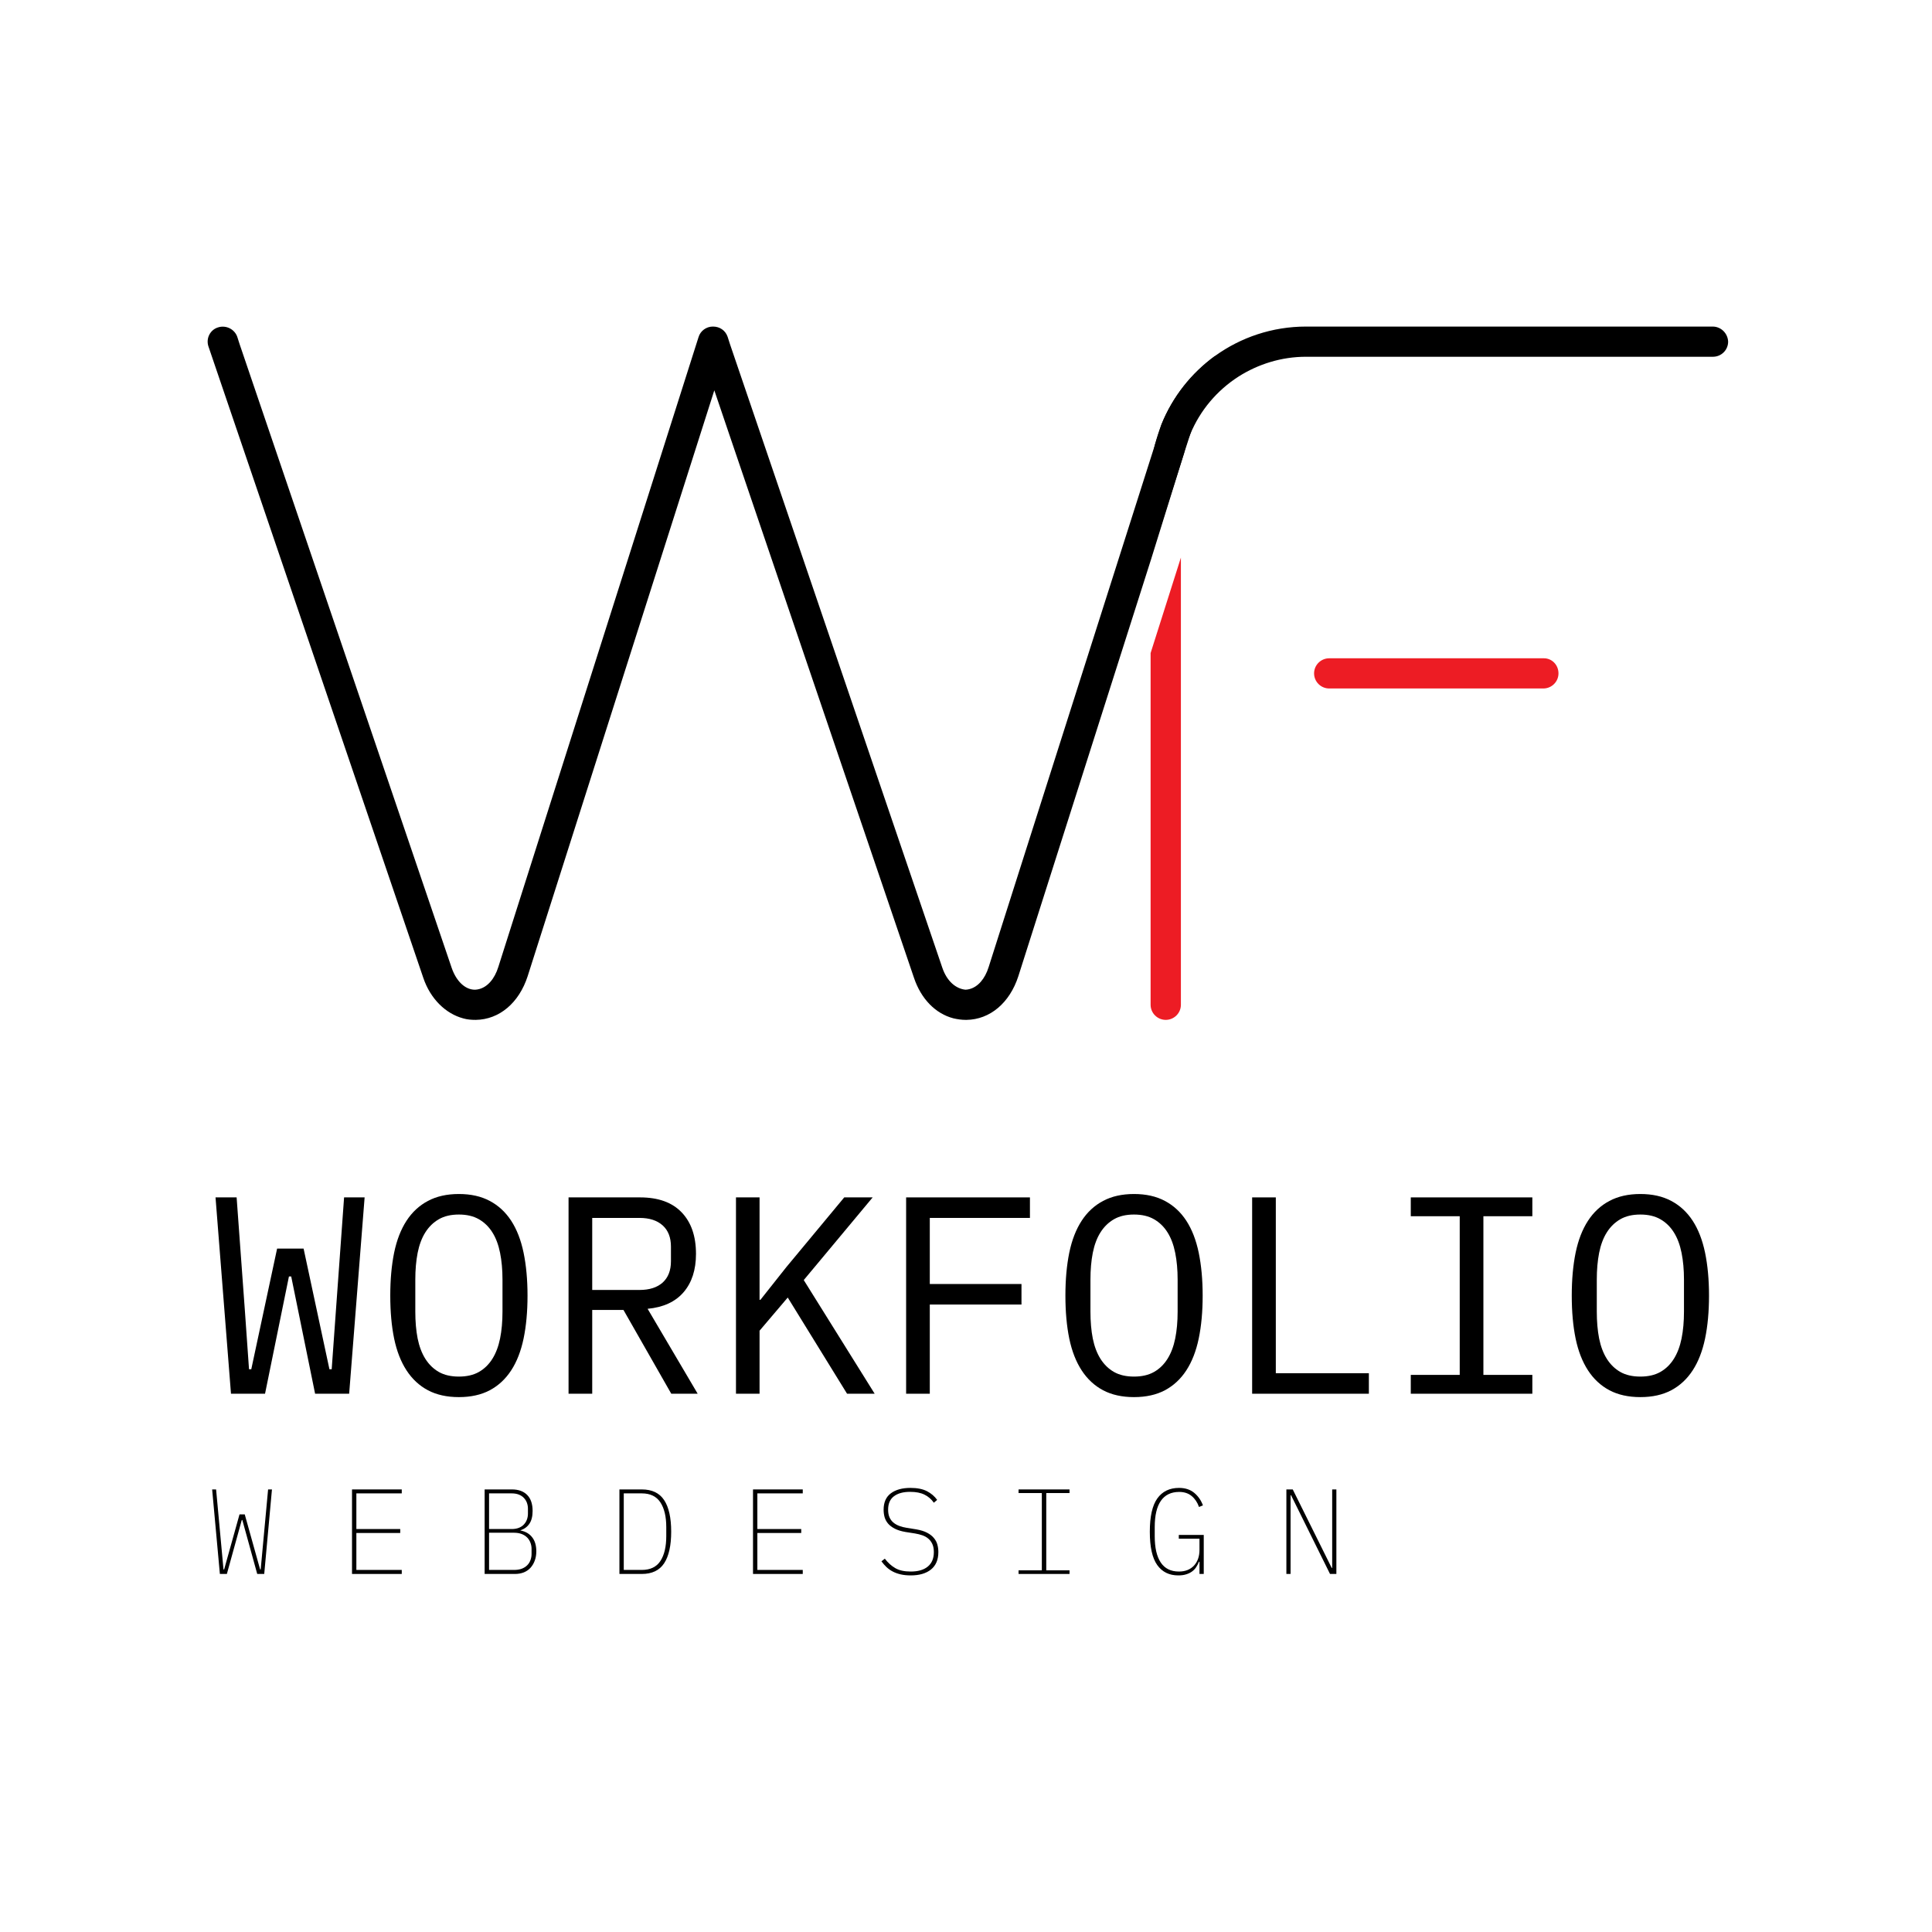 <svg xmlns="http://www.w3.org/2000/svg" xmlns:xlink="http://www.w3.org/1999/xlink" width="500" zoomAndPan="magnify" viewBox="0 0 375 375" height="500" preserveAspectRatio="xMidYMid meet" version="1.0"><defs><g/><clipPath id="186283ef44"><path d="M 40 63 L 236 63 L 236 197.996 L 40 197.996 Z M 40 63 " clip-rule="nonzero"/></clipPath><clipPath id="ee5ef4a99f"><path d="M 223 63 L 335.43 63 L 335.43 109 L 223 109 Z M 223 63 " clip-rule="nonzero"/></clipPath><clipPath id="34e663ccc2"><path d="M 223 108 L 230 108 L 230 197.996 L 223 197.996 Z M 223 108 " clip-rule="nonzero"/></clipPath></defs><g fill="#000000" fill-opacity="1"><g transform="translate(39.928, 270.522)"><g><path d="M 4.906 0 L 1.906 -38.109 L 6 -38.109 L 7.594 -16.266 L 8.406 -4.75 L 8.844 -4.75 L 13.859 -28.172 L 19 -28.172 L 24.016 -4.75 L 24.453 -4.75 L 25.281 -16.266 L 26.859 -38.109 L 30.844 -38.109 L 27.844 0 L 21.234 0 L 16.594 -22.766 L 16.156 -22.766 L 11.516 0 Z M 4.906 0 "/></g></g></g><g fill="#000000" fill-opacity="1"><g transform="translate(72.689, 270.522)"><g><path d="M 16.375 0.656 C 14.051 0.656 12.051 0.211 10.375 -0.672 C 8.695 -1.566 7.312 -2.852 6.219 -4.531 C 5.125 -6.207 4.32 -8.266 3.812 -10.703 C 3.312 -13.141 3.062 -15.922 3.062 -19.047 C 3.062 -22.141 3.312 -24.914 3.812 -27.375 C 4.32 -29.832 5.125 -31.898 6.219 -33.578 C 7.312 -35.254 8.695 -36.535 10.375 -37.422 C 12.051 -38.316 14.051 -38.766 16.375 -38.766 C 18.707 -38.766 20.707 -38.316 22.375 -37.422 C 24.051 -36.535 25.438 -35.254 26.531 -33.578 C 27.625 -31.898 28.426 -29.832 28.938 -27.375 C 29.445 -24.914 29.703 -22.141 29.703 -19.047 C 29.703 -15.922 29.445 -13.141 28.938 -10.703 C 28.426 -8.266 27.625 -6.207 26.531 -4.531 C 25.438 -2.852 24.051 -1.566 22.375 -0.672 C 20.707 0.211 18.707 0.656 16.375 0.656 Z M 16.375 -3.328 C 17.906 -3.328 19.195 -3.625 20.25 -4.219 C 21.312 -4.82 22.188 -5.672 22.875 -6.766 C 23.562 -7.859 24.062 -9.176 24.375 -10.719 C 24.688 -12.27 24.844 -14.008 24.844 -15.938 L 24.844 -22.172 C 24.844 -24.055 24.688 -25.781 24.375 -27.344 C 24.062 -28.914 23.562 -30.242 22.875 -31.328 C 22.188 -32.422 21.312 -33.27 20.25 -33.875 C 19.195 -34.477 17.906 -34.781 16.375 -34.781 C 14.844 -34.781 13.551 -34.477 12.5 -33.875 C 11.445 -33.27 10.57 -32.422 9.875 -31.328 C 9.188 -30.242 8.688 -28.914 8.375 -27.344 C 8.07 -25.781 7.922 -24.055 7.922 -22.172 L 7.922 -15.938 C 7.922 -14.008 8.07 -12.27 8.375 -10.719 C 8.688 -9.176 9.188 -7.859 9.875 -6.766 C 10.57 -5.672 11.445 -4.82 12.5 -4.219 C 13.551 -3.625 14.844 -3.328 16.375 -3.328 Z M 16.375 -3.328 "/></g></g></g><g fill="#000000" fill-opacity="1"><g transform="translate(105.45, 270.522)"><g><path d="M 9.5 0 L 4.906 0 L 4.906 -38.109 L 18.781 -38.109 C 22.312 -38.109 25.004 -37.141 26.859 -35.203 C 28.711 -33.273 29.641 -30.586 29.641 -27.141 C 29.641 -24.047 28.836 -21.566 27.234 -19.703 C 25.641 -17.848 23.312 -16.773 20.25 -16.484 L 29.969 0 L 24.844 0 L 15.562 -16.266 L 9.5 -16.266 Z M 18.672 -20.141 C 20.598 -20.141 22.098 -20.617 23.172 -21.578 C 24.242 -22.547 24.781 -23.926 24.781 -25.719 L 24.781 -28.547 C 24.781 -30.336 24.242 -31.711 23.172 -32.672 C 22.098 -33.641 20.598 -34.125 18.672 -34.125 L 9.5 -34.125 L 9.5 -20.141 Z M 18.672 -20.141 "/></g></g></g><g fill="#000000" fill-opacity="1"><g transform="translate(138.211, 270.522)"><g><path d="M 14.688 -18.672 L 9.219 -12.234 L 9.219 0 L 4.641 0 L 4.641 -38.109 L 9.219 -38.109 L 9.219 -18.234 L 9.391 -18.234 L 14.406 -24.562 L 25.656 -38.109 L 31.172 -38.109 L 17.797 -22.062 L 31.562 0 L 26.203 0 Z M 14.688 -18.672 "/></g></g></g><g fill="#000000" fill-opacity="1"><g transform="translate(170.972, 270.522)"><g><path d="M 4.906 0 L 4.906 -38.109 L 28.938 -38.109 L 28.938 -34.125 L 9.5 -34.125 L 9.5 -21.297 L 27.297 -21.297 L 27.297 -17.312 L 9.5 -17.312 L 9.5 0 Z M 4.906 0 "/></g></g></g><g fill="#000000" fill-opacity="1"><g transform="translate(203.733, 270.522)"><g><path d="M 16.375 0.656 C 14.051 0.656 12.051 0.211 10.375 -0.672 C 8.695 -1.566 7.312 -2.852 6.219 -4.531 C 5.125 -6.207 4.32 -8.266 3.812 -10.703 C 3.312 -13.141 3.062 -15.922 3.062 -19.047 C 3.062 -22.141 3.312 -24.914 3.812 -27.375 C 4.32 -29.832 5.125 -31.898 6.219 -33.578 C 7.312 -35.254 8.695 -36.535 10.375 -37.422 C 12.051 -38.316 14.051 -38.766 16.375 -38.766 C 18.707 -38.766 20.707 -38.316 22.375 -37.422 C 24.051 -36.535 25.438 -35.254 26.531 -33.578 C 27.625 -31.898 28.426 -29.832 28.938 -27.375 C 29.445 -24.914 29.703 -22.141 29.703 -19.047 C 29.703 -15.922 29.445 -13.141 28.938 -10.703 C 28.426 -8.266 27.625 -6.207 26.531 -4.531 C 25.438 -2.852 24.051 -1.566 22.375 -0.672 C 20.707 0.211 18.707 0.656 16.375 0.656 Z M 16.375 -3.328 C 17.906 -3.328 19.195 -3.625 20.25 -4.219 C 21.312 -4.82 22.188 -5.672 22.875 -6.766 C 23.562 -7.859 24.062 -9.176 24.375 -10.719 C 24.688 -12.27 24.844 -14.008 24.844 -15.938 L 24.844 -22.172 C 24.844 -24.055 24.688 -25.781 24.375 -27.344 C 24.062 -28.914 23.562 -30.242 22.875 -31.328 C 22.188 -32.422 21.312 -33.27 20.25 -33.875 C 19.195 -34.477 17.906 -34.781 16.375 -34.781 C 14.844 -34.781 13.551 -34.477 12.5 -33.875 C 11.445 -33.27 10.57 -32.422 9.875 -31.328 C 9.188 -30.242 8.688 -28.914 8.375 -27.344 C 8.07 -25.781 7.922 -24.055 7.922 -22.172 L 7.922 -15.938 C 7.922 -14.008 8.07 -12.27 8.375 -10.719 C 8.688 -9.176 9.188 -7.859 9.875 -6.766 C 10.57 -5.672 11.445 -4.82 12.5 -4.219 C 13.551 -3.625 14.844 -3.328 16.375 -3.328 Z M 16.375 -3.328 "/></g></g></g><g fill="#000000" fill-opacity="1"><g transform="translate(236.493, 270.522)"><g><path d="M 6.547 0 L 6.547 -38.109 L 11.141 -38.109 L 11.141 -3.984 L 29.203 -3.984 L 29.203 0 Z M 6.547 0 "/></g></g></g><g fill="#000000" fill-opacity="1"><g transform="translate(269.254, 270.522)"><g><path d="M 4.578 0 L 4.578 -3.656 L 14.078 -3.656 L 14.078 -34.453 L 4.578 -34.453 L 4.578 -38.109 L 28.172 -38.109 L 28.172 -34.453 L 18.672 -34.453 L 18.672 -3.656 L 28.172 -3.656 L 28.172 0 Z M 4.578 0 "/></g></g></g><g fill="#000000" fill-opacity="1"><g transform="translate(302.015, 270.522)"><g><path d="M 16.375 0.656 C 14.051 0.656 12.051 0.211 10.375 -0.672 C 8.695 -1.566 7.312 -2.852 6.219 -4.531 C 5.125 -6.207 4.32 -8.266 3.812 -10.703 C 3.312 -13.141 3.062 -15.922 3.062 -19.047 C 3.062 -22.141 3.312 -24.914 3.812 -27.375 C 4.32 -29.832 5.125 -31.898 6.219 -33.578 C 7.312 -35.254 8.695 -36.535 10.375 -37.422 C 12.051 -38.316 14.051 -38.766 16.375 -38.766 C 18.707 -38.766 20.707 -38.316 22.375 -37.422 C 24.051 -36.535 25.438 -35.254 26.531 -33.578 C 27.625 -31.898 28.426 -29.832 28.938 -27.375 C 29.445 -24.914 29.703 -22.141 29.703 -19.047 C 29.703 -15.922 29.445 -13.141 28.938 -10.703 C 28.426 -8.266 27.625 -6.207 26.531 -4.531 C 25.438 -2.852 24.051 -1.566 22.375 -0.672 C 20.707 0.211 18.707 0.656 16.375 0.656 Z M 16.375 -3.328 C 17.906 -3.328 19.195 -3.625 20.25 -4.219 C 21.312 -4.82 22.188 -5.672 22.875 -6.766 C 23.562 -7.859 24.062 -9.176 24.375 -10.719 C 24.688 -12.27 24.844 -14.008 24.844 -15.938 L 24.844 -22.172 C 24.844 -24.055 24.688 -25.781 24.375 -27.344 C 24.062 -28.914 23.562 -30.242 22.875 -31.328 C 22.188 -32.422 21.312 -33.27 20.25 -33.875 C 19.195 -34.477 17.906 -34.781 16.375 -34.781 C 14.844 -34.781 13.551 -34.477 12.5 -33.875 C 11.445 -33.27 10.57 -32.422 9.875 -31.328 C 9.188 -30.242 8.688 -28.914 8.375 -27.344 C 8.07 -25.781 7.922 -24.055 7.922 -22.172 L 7.922 -15.938 C 7.922 -14.008 8.07 -12.27 8.375 -10.719 C 8.688 -9.176 9.188 -7.859 9.875 -6.766 C 10.57 -5.672 11.445 -4.82 12.5 -4.219 C 13.551 -3.625 14.844 -3.328 16.375 -3.328 Z M 16.375 -3.328 "/></g></g></g><g fill="#000000" fill-opacity="1"><g transform="translate(39.928, 305.504)"><g><path d="M 2.75 0 L 1.25 -16.406 L 2.016 -16.406 L 3.453 -0.875 L 3.578 -0.875 L 6.562 -11.562 L 7.578 -11.562 L 10.562 -0.875 L 10.672 -0.875 L 12.109 -16.406 L 12.859 -16.406 L 11.359 0 L 10 0 L 7.109 -10.469 L 7 -10.469 L 4.109 0 Z M 2.75 0 "/></g></g></g><g fill="#000000" fill-opacity="1"><g transform="translate(65.873, 305.504)"><g><path d="M 2.453 0 L 2.453 -16.406 L 12.109 -16.406 L 12.109 -15.641 L 3.297 -15.641 L 3.297 -8.719 L 11.812 -8.719 L 11.812 -7.953 L 3.297 -7.953 L 3.297 -0.781 L 12.109 -0.781 L 12.109 0 Z M 2.453 0 "/></g></g></g><g fill="#000000" fill-opacity="1"><g transform="translate(91.817, 305.504)"><g><path d="M 2.25 -16.406 L 7.547 -16.406 C 8.816 -16.406 9.801 -16.051 10.5 -15.344 C 11.207 -14.633 11.562 -13.598 11.562 -12.234 C 11.562 -11.18 11.352 -10.352 10.938 -9.75 C 10.531 -9.145 9.957 -8.723 9.219 -8.484 L 9.219 -8.438 C 10.207 -8.238 10.961 -7.797 11.484 -7.109 C 12.016 -6.43 12.281 -5.523 12.281 -4.391 C 12.281 -3.734 12.18 -3.141 11.984 -2.609 C 11.797 -2.078 11.523 -1.613 11.172 -1.219 C 10.828 -0.832 10.395 -0.531 9.875 -0.312 C 9.352 -0.102 8.766 0 8.109 0 L 2.25 0 Z M 7.969 -0.781 C 8.531 -0.781 9.023 -0.859 9.453 -1.016 C 9.879 -1.18 10.234 -1.406 10.516 -1.688 C 10.797 -1.969 11.004 -2.297 11.141 -2.672 C 11.285 -3.055 11.359 -3.457 11.359 -3.875 L 11.359 -4.875 C 11.359 -5.289 11.285 -5.688 11.141 -6.062 C 11.004 -6.438 10.797 -6.77 10.516 -7.062 C 10.234 -7.352 9.879 -7.582 9.453 -7.75 C 9.023 -7.914 8.531 -8 7.969 -8 L 3.109 -8 L 3.109 -0.781 Z M 7.5 -8.719 C 8.031 -8.719 8.492 -8.797 8.891 -8.953 C 9.285 -9.109 9.609 -9.32 9.859 -9.594 C 10.117 -9.863 10.316 -10.18 10.453 -10.547 C 10.586 -10.91 10.656 -11.297 10.656 -11.703 L 10.656 -12.672 C 10.656 -13.078 10.586 -13.461 10.453 -13.828 C 10.316 -14.191 10.117 -14.504 9.859 -14.766 C 9.609 -15.035 9.285 -15.25 8.891 -15.406 C 8.492 -15.562 8.031 -15.641 7.5 -15.641 L 3.109 -15.641 L 3.109 -8.719 Z M 7.5 -8.719 "/></g></g></g><g fill="#000000" fill-opacity="1"><g transform="translate(117.761, 305.504)"><g><path d="M 2.469 -16.406 L 6.812 -16.406 C 8.789 -16.406 10.234 -15.719 11.141 -14.344 C 12.055 -12.969 12.516 -10.922 12.516 -8.203 C 12.516 -5.492 12.055 -3.445 11.141 -2.062 C 10.234 -0.688 8.789 0 6.812 0 L 2.469 0 Z M 6.812 -0.781 C 8.457 -0.781 9.66 -1.359 10.422 -2.516 C 11.18 -3.672 11.562 -5.281 11.562 -7.344 L 11.562 -9.078 C 11.562 -11.129 11.18 -12.734 10.422 -13.891 C 9.66 -15.055 8.457 -15.641 6.812 -15.641 L 3.312 -15.641 L 3.312 -0.781 Z M 6.812 -0.781 "/></g></g></g><g fill="#000000" fill-opacity="1"><g transform="translate(143.706, 305.504)"><g><path d="M 2.453 0 L 2.453 -16.406 L 12.109 -16.406 L 12.109 -15.641 L 3.297 -15.641 L 3.297 -8.719 L 11.812 -8.719 L 11.812 -7.953 L 3.297 -7.953 L 3.297 -0.781 L 12.109 -0.781 L 12.109 0 Z M 2.453 0 "/></g></g></g><g fill="#000000" fill-opacity="1"><g transform="translate(169.65, 305.504)"><g><path d="M 7.125 0.281 C 6.383 0.281 5.727 0.211 5.156 0.078 C 4.582 -0.055 4.066 -0.242 3.609 -0.484 C 3.16 -0.723 2.758 -1.008 2.406 -1.344 C 2.051 -1.688 1.727 -2.055 1.438 -2.453 L 2.094 -2.969 C 2.676 -2.195 3.348 -1.586 4.109 -1.141 C 4.867 -0.691 5.875 -0.469 7.125 -0.469 C 8.551 -0.469 9.656 -0.789 10.438 -1.438 C 11.219 -2.082 11.609 -3.016 11.609 -4.234 C 11.609 -4.848 11.516 -5.363 11.328 -5.781 C 11.141 -6.207 10.879 -6.562 10.547 -6.844 C 10.223 -7.125 9.836 -7.344 9.391 -7.5 C 8.941 -7.656 8.461 -7.773 7.953 -7.859 L 6.062 -8.156 C 5.238 -8.301 4.555 -8.516 4.016 -8.797 C 3.473 -9.078 3.039 -9.406 2.719 -9.781 C 2.406 -10.156 2.18 -10.57 2.047 -11.031 C 1.922 -11.5 1.859 -11.977 1.859 -12.469 C 1.859 -13.895 2.328 -14.957 3.266 -15.656 C 4.203 -16.352 5.469 -16.703 7.062 -16.703 C 8.383 -16.703 9.457 -16.488 10.281 -16.062 C 11.102 -15.633 11.758 -15.07 12.25 -14.375 L 11.609 -13.828 C 11.129 -14.516 10.523 -15.035 9.797 -15.391 C 9.078 -15.754 8.145 -15.938 7 -15.938 C 5.656 -15.938 4.609 -15.648 3.859 -15.078 C 3.109 -14.516 2.734 -13.648 2.734 -12.484 C 2.734 -11.898 2.82 -11.406 3 -11 C 3.176 -10.594 3.426 -10.254 3.75 -9.984 C 4.07 -9.711 4.453 -9.492 4.891 -9.328 C 5.328 -9.16 5.812 -9.035 6.344 -8.953 L 8.203 -8.656 C 9.055 -8.508 9.754 -8.289 10.297 -8 C 10.848 -7.719 11.285 -7.379 11.609 -6.984 C 11.941 -6.586 12.172 -6.156 12.297 -5.688 C 12.422 -5.219 12.484 -4.738 12.484 -4.25 C 12.484 -2.758 12.004 -1.629 11.047 -0.859 C 10.098 -0.098 8.789 0.281 7.125 0.281 Z M 7.125 0.281 "/></g></g></g><g fill="#000000" fill-opacity="1"><g transform="translate(195.594, 305.504)"><g><path d="M 2.109 0 L 2.109 -0.703 L 6.625 -0.703 L 6.625 -15.703 L 2.109 -15.703 L 2.109 -16.406 L 12 -16.406 L 12 -15.703 L 7.484 -15.703 L 7.484 -0.703 L 12 -0.703 L 12 0 Z M 2.109 0 "/></g></g></g><g fill="#000000" fill-opacity="1"><g transform="translate(221.538, 305.504)"><g><path d="M 11.281 -2.375 L 11.188 -2.375 C 11.031 -2 10.848 -1.648 10.641 -1.328 C 10.43 -1.004 10.164 -0.723 9.844 -0.484 C 9.531 -0.254 9.16 -0.07 8.734 0.062 C 8.305 0.207 7.785 0.281 7.172 0.281 C 5.398 0.281 4.035 -0.391 3.078 -1.734 C 2.117 -3.086 1.641 -5.238 1.641 -8.188 C 1.641 -11.145 2.125 -13.301 3.094 -14.656 C 4.07 -16.02 5.477 -16.703 7.312 -16.703 C 8.5 -16.703 9.477 -16.383 10.25 -15.75 C 11.02 -15.113 11.586 -14.301 11.953 -13.312 L 11.188 -13 C 10.875 -13.895 10.398 -14.602 9.766 -15.125 C 9.129 -15.656 8.32 -15.922 7.344 -15.922 C 5.77 -15.922 4.582 -15.344 3.781 -14.188 C 2.988 -13.039 2.594 -11.344 2.594 -9.094 L 2.594 -7.344 C 2.594 -5.094 2.984 -3.383 3.766 -2.219 C 4.547 -1.051 5.723 -0.469 7.297 -0.469 C 7.922 -0.469 8.477 -0.566 8.969 -0.766 C 9.469 -0.973 9.891 -1.266 10.234 -1.641 C 10.578 -2.016 10.836 -2.457 11.016 -2.969 C 11.191 -3.477 11.281 -4.039 11.281 -4.656 L 11.281 -6.844 L 7.266 -6.844 L 7.266 -7.578 L 12.109 -7.578 L 12.109 0 L 11.281 0 Z M 11.281 -2.375 "/></g></g></g><g fill="#000000" fill-opacity="1"><g transform="translate(247.483, 305.504)"><g><path d="M 3.109 -15.281 L 3.016 -15.281 L 3.016 0 L 2.203 0 L 2.203 -16.406 L 3.438 -16.406 L 11 -1.172 L 11.094 -1.172 L 11.094 -16.406 L 11.906 -16.406 L 11.906 0 L 10.672 0 Z M 3.109 -15.281 "/></g></g></g><g clip-path="url(#186283ef44)"><path fill="#000000" d="M 225.434 82.398 L 224.172 86.344 L 191.906 187.676 C 191.188 190.008 189.809 191.562 188.188 191.98 C 187.949 192.039 187.648 192.102 187.41 192.102 C 185.551 191.922 183.809 190.484 182.91 187.855 L 141.707 66.855 L 141.227 65.359 C 140.809 64.164 139.727 63.387 138.41 63.387 L 138.348 63.387 C 137.09 63.387 135.949 64.227 135.59 65.422 L 96.727 187.676 C 96.004 190.008 94.625 191.562 93.008 191.98 C 92.766 192.039 92.469 192.102 92.227 192.102 L 92.168 192.102 C 90.309 192.102 88.57 190.484 87.668 187.855 L 46.527 66.855 L 46.047 65.359 C 45.508 63.867 43.828 63.031 42.266 63.566 C 40.77 64.047 39.93 65.719 40.469 67.273 L 82.152 189.77 C 83.531 193.895 86.531 196.762 89.887 197.66 C 90.668 197.898 91.508 197.957 92.348 197.957 C 96.906 197.898 100.742 194.672 102.422 189.469 L 138.648 75.762 L 141.648 84.609 L 177.395 189.77 C 178.773 193.895 181.59 196.762 185.07 197.66 C 185.848 197.84 186.629 197.957 187.469 197.957 L 187.59 197.957 C 192.148 197.898 195.984 194.672 197.664 189.469 L 223.453 108.465 L 229.812 88.02 L 231.012 84.312 L 231.492 82.758 L 235.867 69.066 C 231.25 72.414 227.594 77.02 225.434 82.398 Z M 225.434 82.398 " fill-opacity="1" fill-rule="nonzero"/></g><g clip-path="url(#ee5ef4a99f)"><path fill="#000000" d="M 332.43 63.387 L 253.5 63.387 C 246.965 63.387 240.848 65.48 235.867 69.066 C 231.25 72.414 227.594 77.02 225.434 82.398 C 224.953 83.656 224.535 84.969 224.172 86.285 C 223.633 88.559 223.332 90.949 223.332 93.398 L 223.332 108.406 L 229.812 88.02 C 230.109 86.762 230.473 85.508 231.012 84.312 C 232.93 79.648 236.23 75.762 240.426 73.074 C 244.207 70.684 248.703 69.246 253.5 69.246 L 332.488 69.246 C 334.109 69.246 335.43 67.934 335.43 66.316 C 335.367 64.703 334.051 63.387 332.43 63.387 Z M 332.43 63.387 " fill-opacity="1" fill-rule="nonzero"/></g><path fill="#ed1c24" d="M 302.5 130.703 C 302.5 132.316 301.184 133.633 299.562 133.633 L 258 133.633 C 256.379 133.633 255.062 132.316 255.062 130.703 C 255.062 129.09 256.379 127.773 258 127.773 L 299.562 127.773 C 301.184 127.715 302.5 129.031 302.5 130.703 Z M 302.5 130.703 " fill-opacity="1" fill-rule="nonzero"/><g clip-path="url(#34e663ccc2)"><path fill="#ed1c24" d="M 223.332 126.758 L 229.211 108.227 L 229.211 195.031 C 229.211 196.645 227.891 197.957 226.273 197.957 C 224.652 197.957 223.332 196.645 223.332 195.031 Z M 223.332 126.758 " fill-opacity="1" fill-rule="nonzero"/></g></svg>